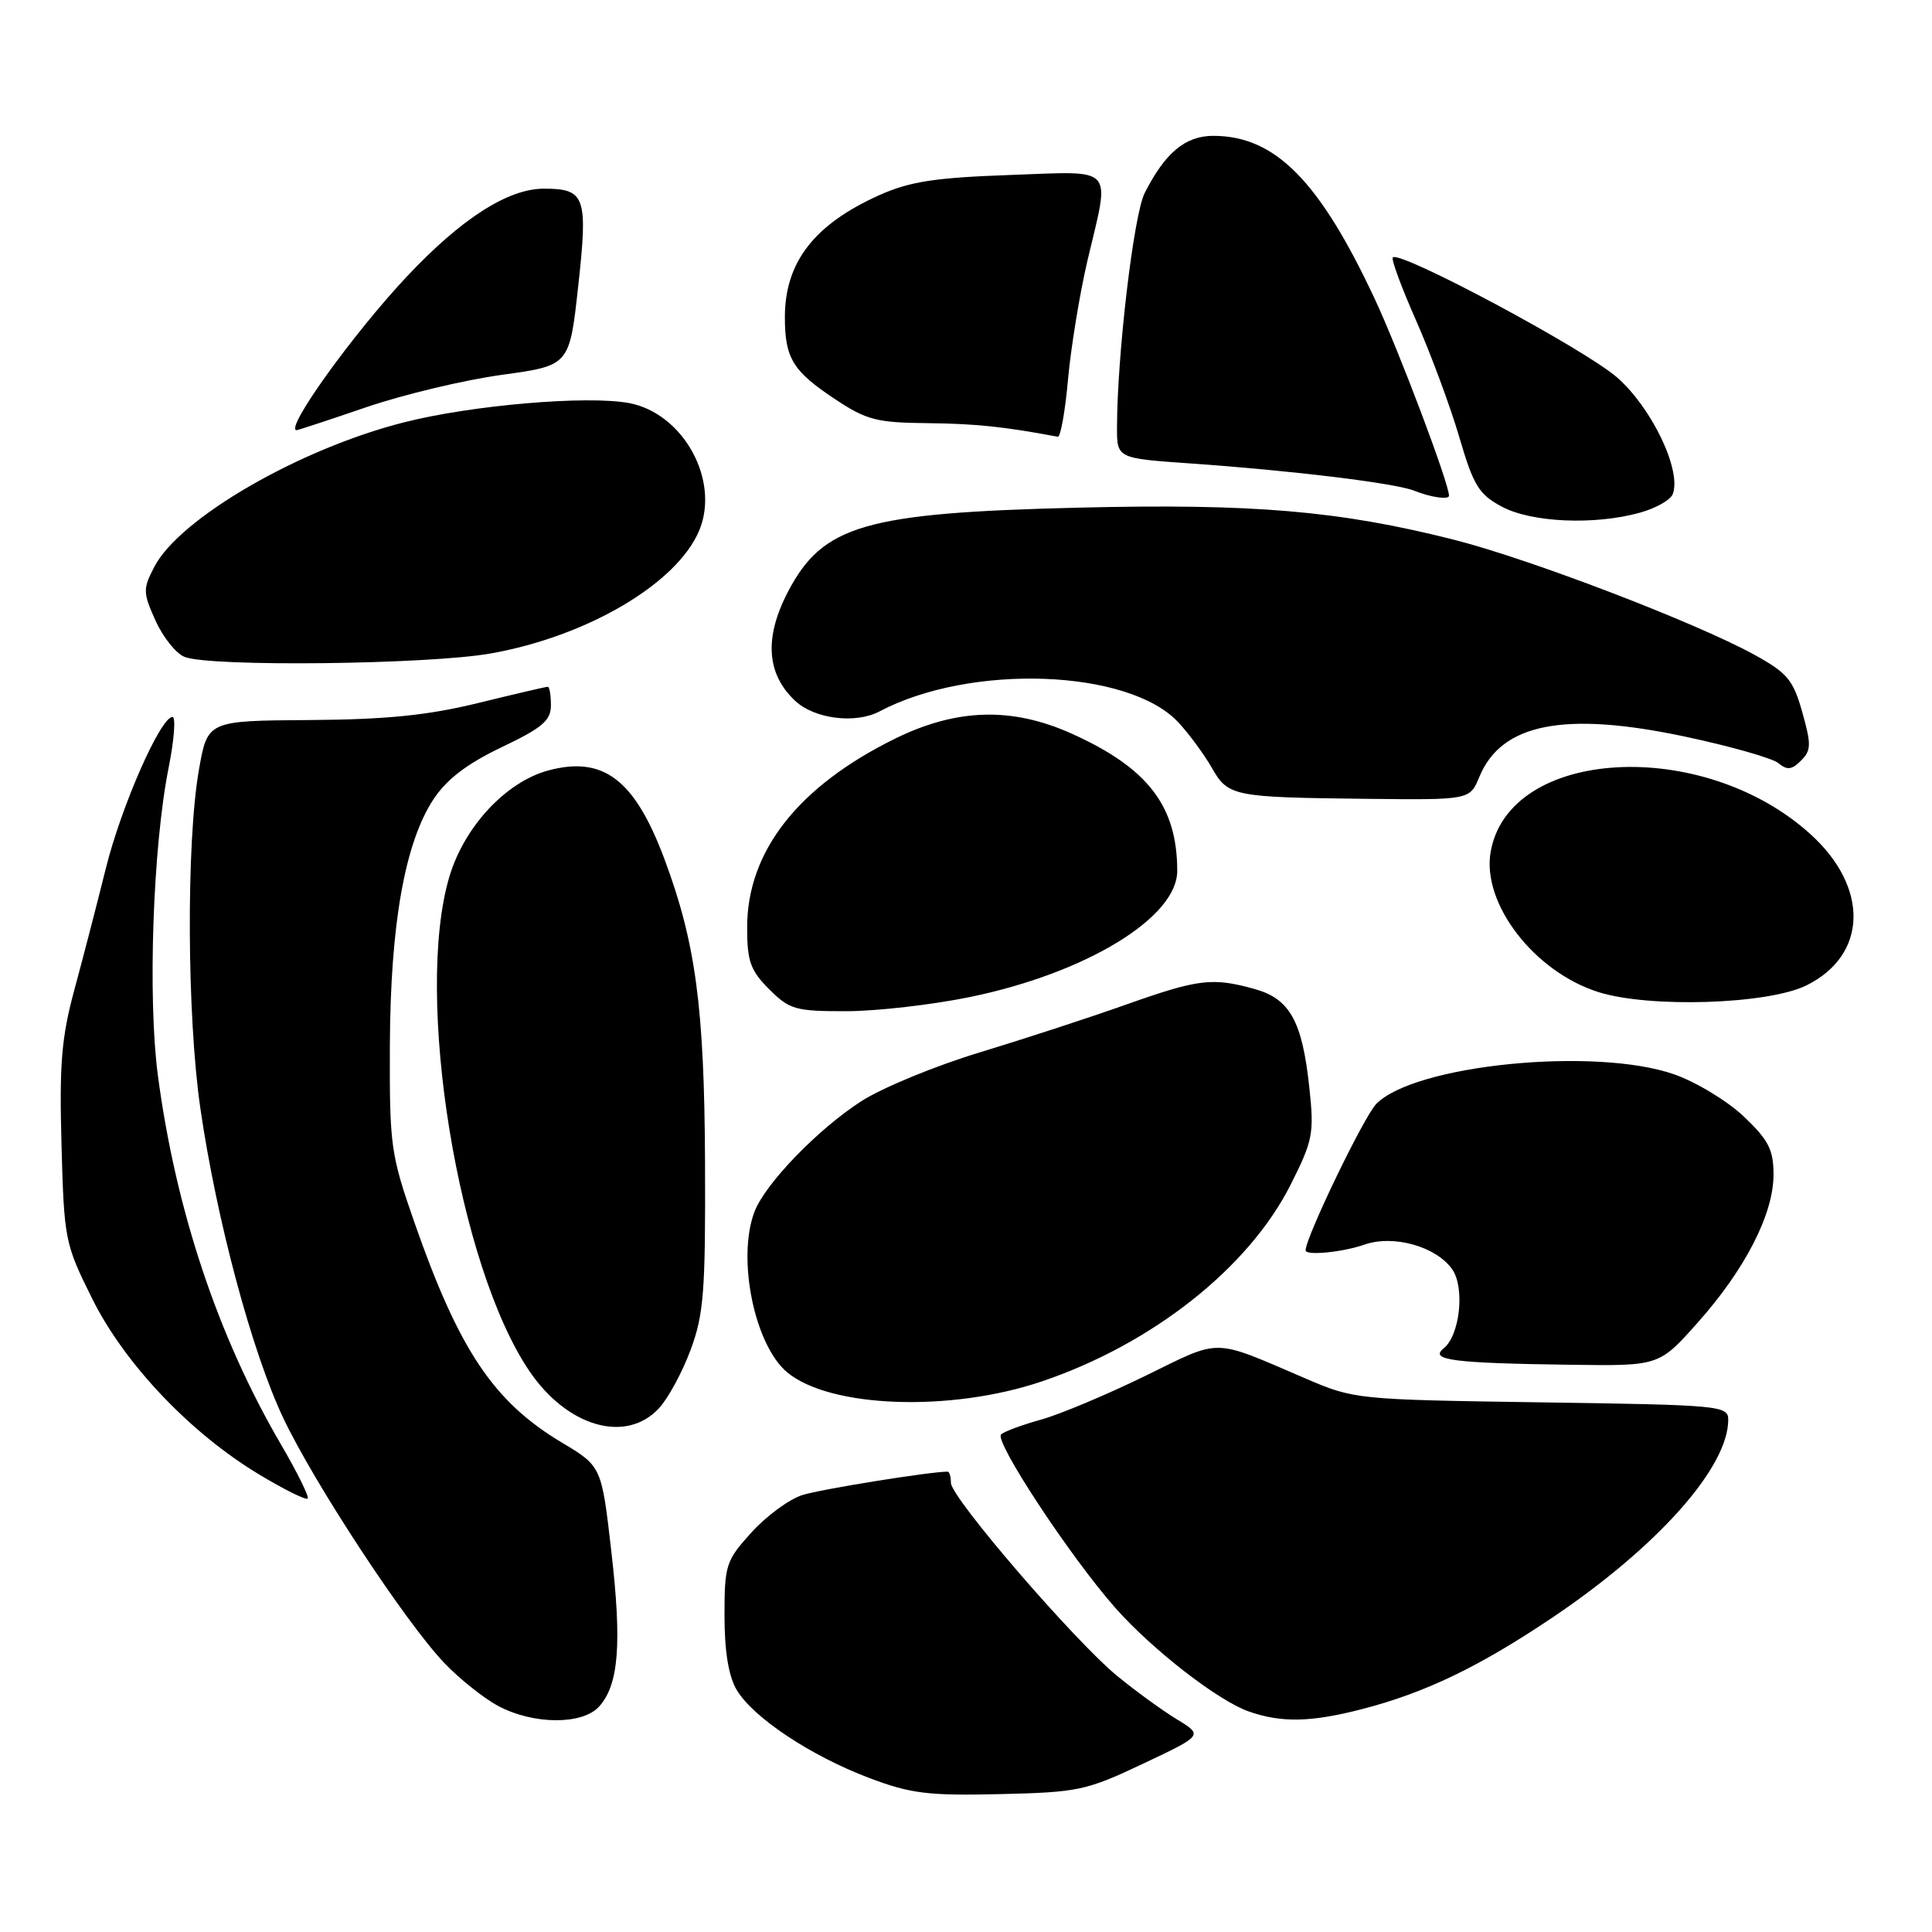<?xml version="1.0" encoding="UTF-8" standalone="no"?>
<!DOCTYPE svg PUBLIC "-//W3C//DTD SVG 1.1//EN" "http://www.w3.org/Graphics/SVG/1.1/DTD/svg11.dtd" >
<svg xmlns="http://www.w3.org/2000/svg" xmlns:xlink="http://www.w3.org/1999/xlink" version="1.1" viewBox="0 0 256 256">
 <g >
 <path fill="currentColor"
d=" M 151.46 233.70 C 159.42 229.94 159.42 229.94 155.96 227.83 C 154.06 226.68 150.51 224.10 148.08 222.11 C 142.42 217.49 126.00 198.43 126.00 196.48 C 126.00 195.67 125.81 195.00 125.57 195.00 C 123.21 195.00 108.77 197.33 106.32 198.10 C 104.56 198.66 101.53 200.89 99.57 203.06 C 96.18 206.80 96.00 207.37 96.00 214.10 C 96.00 218.82 96.54 222.10 97.61 223.91 C 99.77 227.57 107.41 232.65 115.15 235.58 C 120.67 237.67 122.94 237.95 132.50 237.73 C 142.89 237.49 143.94 237.26 151.46 233.70 Z  M 79.39 226.12 C 81.99 223.24 82.42 217.82 81.00 205.53 C 79.71 194.29 79.71 194.29 74.40 191.12 C 65.40 185.73 60.82 178.89 54.92 162.00 C 51.76 152.94 51.61 151.85 51.66 138.50 C 51.73 122.45 53.65 111.65 57.45 105.89 C 59.20 103.25 61.88 101.20 66.47 99.01 C 71.88 96.43 73.00 95.48 73.00 93.45 C 73.00 92.10 72.81 91.00 72.58 91.00 C 72.35 91.00 68.18 91.97 63.33 93.16 C 56.66 94.79 51.19 95.34 41.00 95.41 C 27.50 95.50 27.50 95.50 26.36 102.00 C 24.67 111.62 24.77 134.64 26.55 146.87 C 28.70 161.64 33.38 179.12 37.53 187.89 C 41.66 196.60 53.68 214.89 58.85 220.33 C 60.86 222.44 64.08 225.01 66.00 226.04 C 70.67 228.54 77.17 228.58 79.39 226.12 Z  M 180.54 226.45 C 188.87 224.29 195.99 220.86 205.65 214.37 C 219.63 204.97 229.00 194.44 229.00 188.13 C 229.00 186.26 228.00 186.16 204.25 185.82 C 179.76 185.46 179.43 185.43 173.00 182.66 C 160.47 177.29 161.98 177.31 151.74 182.32 C 146.66 184.80 140.47 187.40 138.00 188.09 C 135.53 188.77 133.12 189.66 132.65 190.06 C 131.68 190.91 141.84 206.33 147.81 213.08 C 152.73 218.63 161.42 225.37 165.50 226.79 C 169.82 228.30 173.76 228.21 180.54 226.45 Z  M 37.18 191.31 C 28.86 177.06 23.28 160.31 20.92 142.50 C 19.56 132.21 20.26 112.16 22.34 101.75 C 23.08 98.04 23.31 95.00 22.86 95.00 C 21.27 95.00 16.04 106.89 14.00 115.16 C 12.86 119.75 11.00 126.93 9.86 131.13 C 8.15 137.45 7.85 140.96 8.15 151.68 C 8.49 164.26 8.60 164.81 12.20 172.05 C 16.50 180.72 25.28 189.96 34.43 195.43 C 37.69 197.39 40.54 198.80 40.77 198.57 C 40.99 198.34 39.38 195.07 37.18 191.31 Z  M 87.31 186.61 C 88.53 185.30 90.42 181.81 91.51 178.86 C 93.26 174.15 93.49 171.12 93.42 154.00 C 93.33 133.46 92.18 124.90 88.03 113.80 C 84.09 103.28 79.95 100.13 72.65 102.09 C 67.04 103.60 61.51 109.54 59.54 116.18 C 54.86 131.94 60.69 167.81 70.19 181.74 C 75.21 189.09 82.96 191.30 87.31 186.61 Z  M 138.00 183.06 C 152.66 178.11 165.44 168.02 171.01 156.99 C 173.97 151.11 174.15 150.21 173.49 144.08 C 172.55 135.30 170.91 132.35 166.25 131.05 C 160.64 129.49 158.80 129.72 149.25 133.10 C 144.44 134.81 135.71 137.66 129.85 139.44 C 123.99 141.21 116.93 144.12 114.17 145.89 C 108.40 149.59 101.39 156.84 99.97 160.57 C 97.62 166.76 99.98 178.26 104.33 181.86 C 110.01 186.56 125.94 187.13 138.00 183.06 Z  M 224.94 175.27 C 231.24 168.20 235.00 160.88 235.00 155.65 C 235.00 152.34 234.35 151.07 231.07 147.95 C 228.90 145.89 224.74 143.37 221.82 142.35 C 211.33 138.70 187.40 141.08 182.35 146.29 C 180.71 147.98 173.00 163.96 173.00 165.68 C 173.00 166.41 177.91 165.93 180.82 164.91 C 184.66 163.58 190.30 165.17 192.42 168.18 C 194.13 170.63 193.45 176.95 191.28 178.68 C 189.36 180.22 192.56 180.63 208.17 180.84 C 219.84 181.00 219.84 181.00 224.94 175.27 Z  M 128.58 132.10 C 143.93 128.93 156.01 121.57 155.99 115.38 C 155.98 106.79 152.09 101.75 142.00 97.21 C 134.08 93.65 126.76 93.86 118.59 97.88 C 105.75 104.20 99.00 112.82 99.00 122.89 C 99.00 127.37 99.43 128.59 101.92 131.08 C 104.63 133.78 105.40 134.00 112.17 133.99 C 116.20 133.98 123.59 133.13 128.58 132.10 Z  M 239.34 130.58 C 247.48 126.57 247.71 117.58 239.86 110.50 C 225.57 97.59 199.85 99.07 197.51 112.94 C 196.36 119.76 203.30 128.76 211.78 131.45 C 218.52 133.59 234.23 133.09 239.34 130.58 Z  M 196.03 102.92 C 198.96 95.85 207.29 94.22 223.21 97.59 C 229.25 98.87 234.85 100.46 235.65 101.12 C 236.80 102.08 237.42 102.01 238.64 100.79 C 240.00 99.43 240.02 98.65 238.81 94.37 C 237.61 90.09 236.84 89.17 232.47 86.76 C 224.68 82.48 202.69 74.06 192.63 71.51 C 177.49 67.68 166.05 66.70 142.76 67.27 C 114.63 67.96 109.04 69.58 104.43 78.37 C 101.24 84.47 101.55 89.29 105.36 92.86 C 107.91 95.26 113.35 95.95 116.53 94.27 C 128.62 87.88 149.60 88.66 156.15 95.73 C 157.56 97.25 159.54 99.94 160.55 101.70 C 162.74 105.54 163.32 105.65 181.13 105.85 C 194.76 106.00 194.76 106.00 196.03 102.92 Z  M 65.07 86.58 C 77.89 84.29 89.72 77.30 92.65 70.29 C 95.43 63.64 90.53 54.75 83.35 53.41 C 77.81 52.37 62.49 53.68 53.50 55.97 C 39.63 59.49 23.77 68.68 20.44 75.12 C 18.92 78.05 18.94 78.53 20.61 82.24 C 21.59 84.42 23.32 86.59 24.45 87.04 C 27.77 88.39 56.79 88.06 65.07 86.58 Z  M 217.31 67.93 C 219.40 67.35 221.35 66.25 221.65 65.47 C 222.84 62.36 218.91 54.09 214.29 50.03 C 210.06 46.30 185.51 33.16 184.55 34.11 C 184.32 34.35 185.72 38.13 187.66 42.52 C 189.59 46.91 192.16 53.82 193.35 57.88 C 195.24 64.34 195.95 65.50 198.99 67.13 C 202.92 69.24 211.28 69.61 217.31 67.93 Z  M 192.00 65.69 C 192.00 64.04 185.33 46.37 182.13 39.54 C 174.82 23.93 168.94 18.00 160.77 18.00 C 157.06 18.00 154.38 20.24 151.67 25.59 C 150.22 28.48 148.03 46.96 148.01 56.61 C 148.00 60.73 148.00 60.73 157.75 61.41 C 171.22 62.35 184.93 64.02 187.42 65.03 C 189.55 65.89 192.00 66.25 192.00 65.69 Z  M 141.52 50.25 C 141.91 45.99 143.07 38.90 144.10 34.50 C 147.11 21.75 147.97 22.69 133.75 23.19 C 123.86 23.54 120.54 24.06 116.51 25.86 C 107.89 29.73 104.00 34.75 104.00 42.02 C 104.00 47.46 105.05 49.18 110.65 52.89 C 114.82 55.66 116.18 56.01 122.92 56.07 C 129.23 56.14 133.05 56.53 140.16 57.87 C 140.53 57.94 141.14 54.51 141.52 50.25 Z  M 48.56 53.95 C 53.48 52.27 61.54 50.35 66.48 49.67 C 75.46 48.44 75.46 48.44 76.61 37.97 C 77.93 26.04 77.56 25.00 72.07 25.00 C 67.32 25.00 61.15 28.95 53.95 36.60 C 46.75 44.25 37.61 57.00 39.31 57.00 C 39.48 57.00 43.65 55.63 48.56 53.95 Z "/>
</g>
</svg>